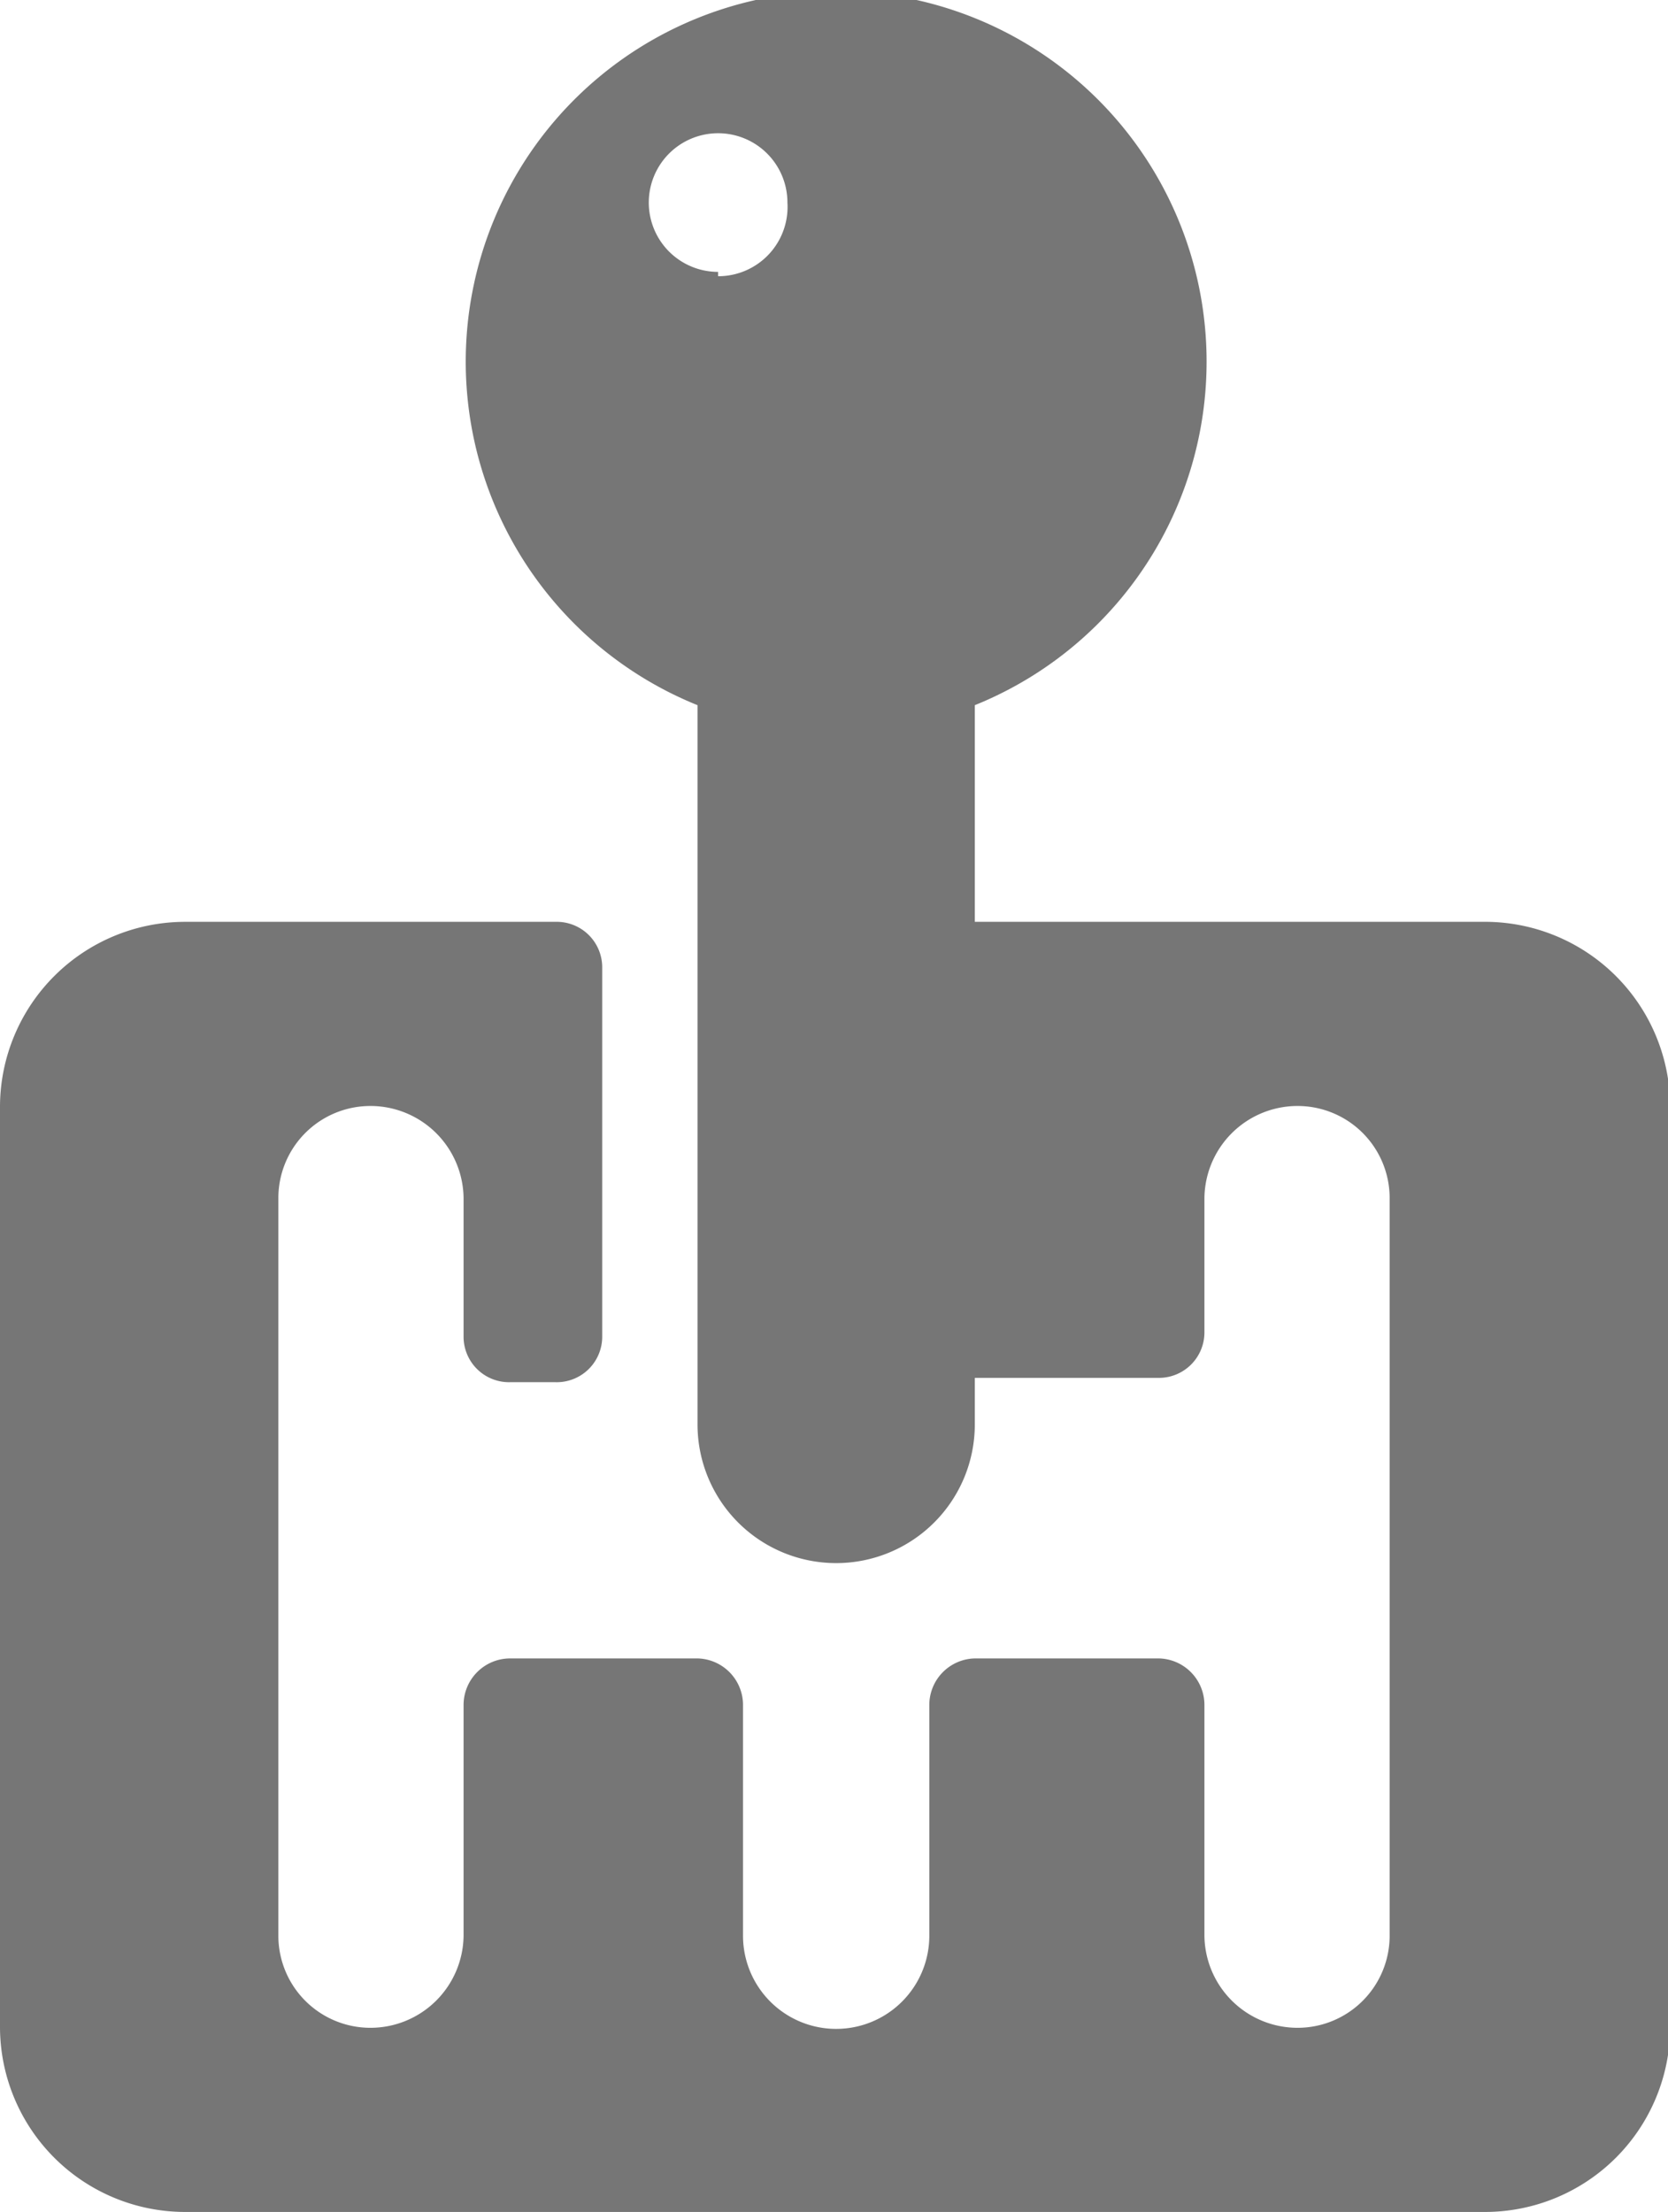 <svg xmlns="http://www.w3.org/2000/svg" viewBox="0 0 15.4 20.42"><defs><style>.cls-1{fill:#767676;}</style></defs><g id="Слой_2" data-name="Слой 2"><g id="_1_Экран_со_свернутой_плиткой_копия_" data-name="1 Экран со свернутой плиткой (копия)"><g id="хедер_копия2_" data-name="хедер (копия2)"><g id="параметры"><path class="cls-1" d="M13.69,8.51H9v-2a3.42,3.42,0,1,0-2.56,0v6.64a1.28,1.28,0,0,0,2.56,0v-.43H10.7a.42.42,0,0,0,.42-.42V11.06a.86.86,0,0,1,.86-.85.85.85,0,0,1,.85.85v6.81a.85.85,0,0,1-.85.85.86.86,0,0,1-.86-.85V15.74a.43.43,0,0,0-.42-.43H9a.43.43,0,0,0-.42.43v2.13a.86.86,0,0,1-1.72,0V15.74a.43.43,0,0,0-.42-.43H4.71a.43.43,0,0,0-.43.43v2.13a.86.86,0,0,1-.86.85.85.85,0,0,1-.85-.85V11.06a.85.85,0,0,1,.85-.85.86.86,0,0,1,.86.85v1.28a.42.42,0,0,0,.43.42h.42a.42.42,0,0,0,.43-.42V8.93a.42.42,0,0,0-.43-.42H1.71A1.71,1.71,0,0,0,0,10.21v8.51a1.71,1.71,0,0,0,1.71,1.7h12a1.71,1.71,0,0,0,1.71-1.7V10.21A1.71,1.71,0,0,0,13.69,8.51Zm-7.06-6a.64.64,0,1,1,.64-.64A.64.64,0,0,1,6.63,2.55Z"/></g></g></g></g></svg>
